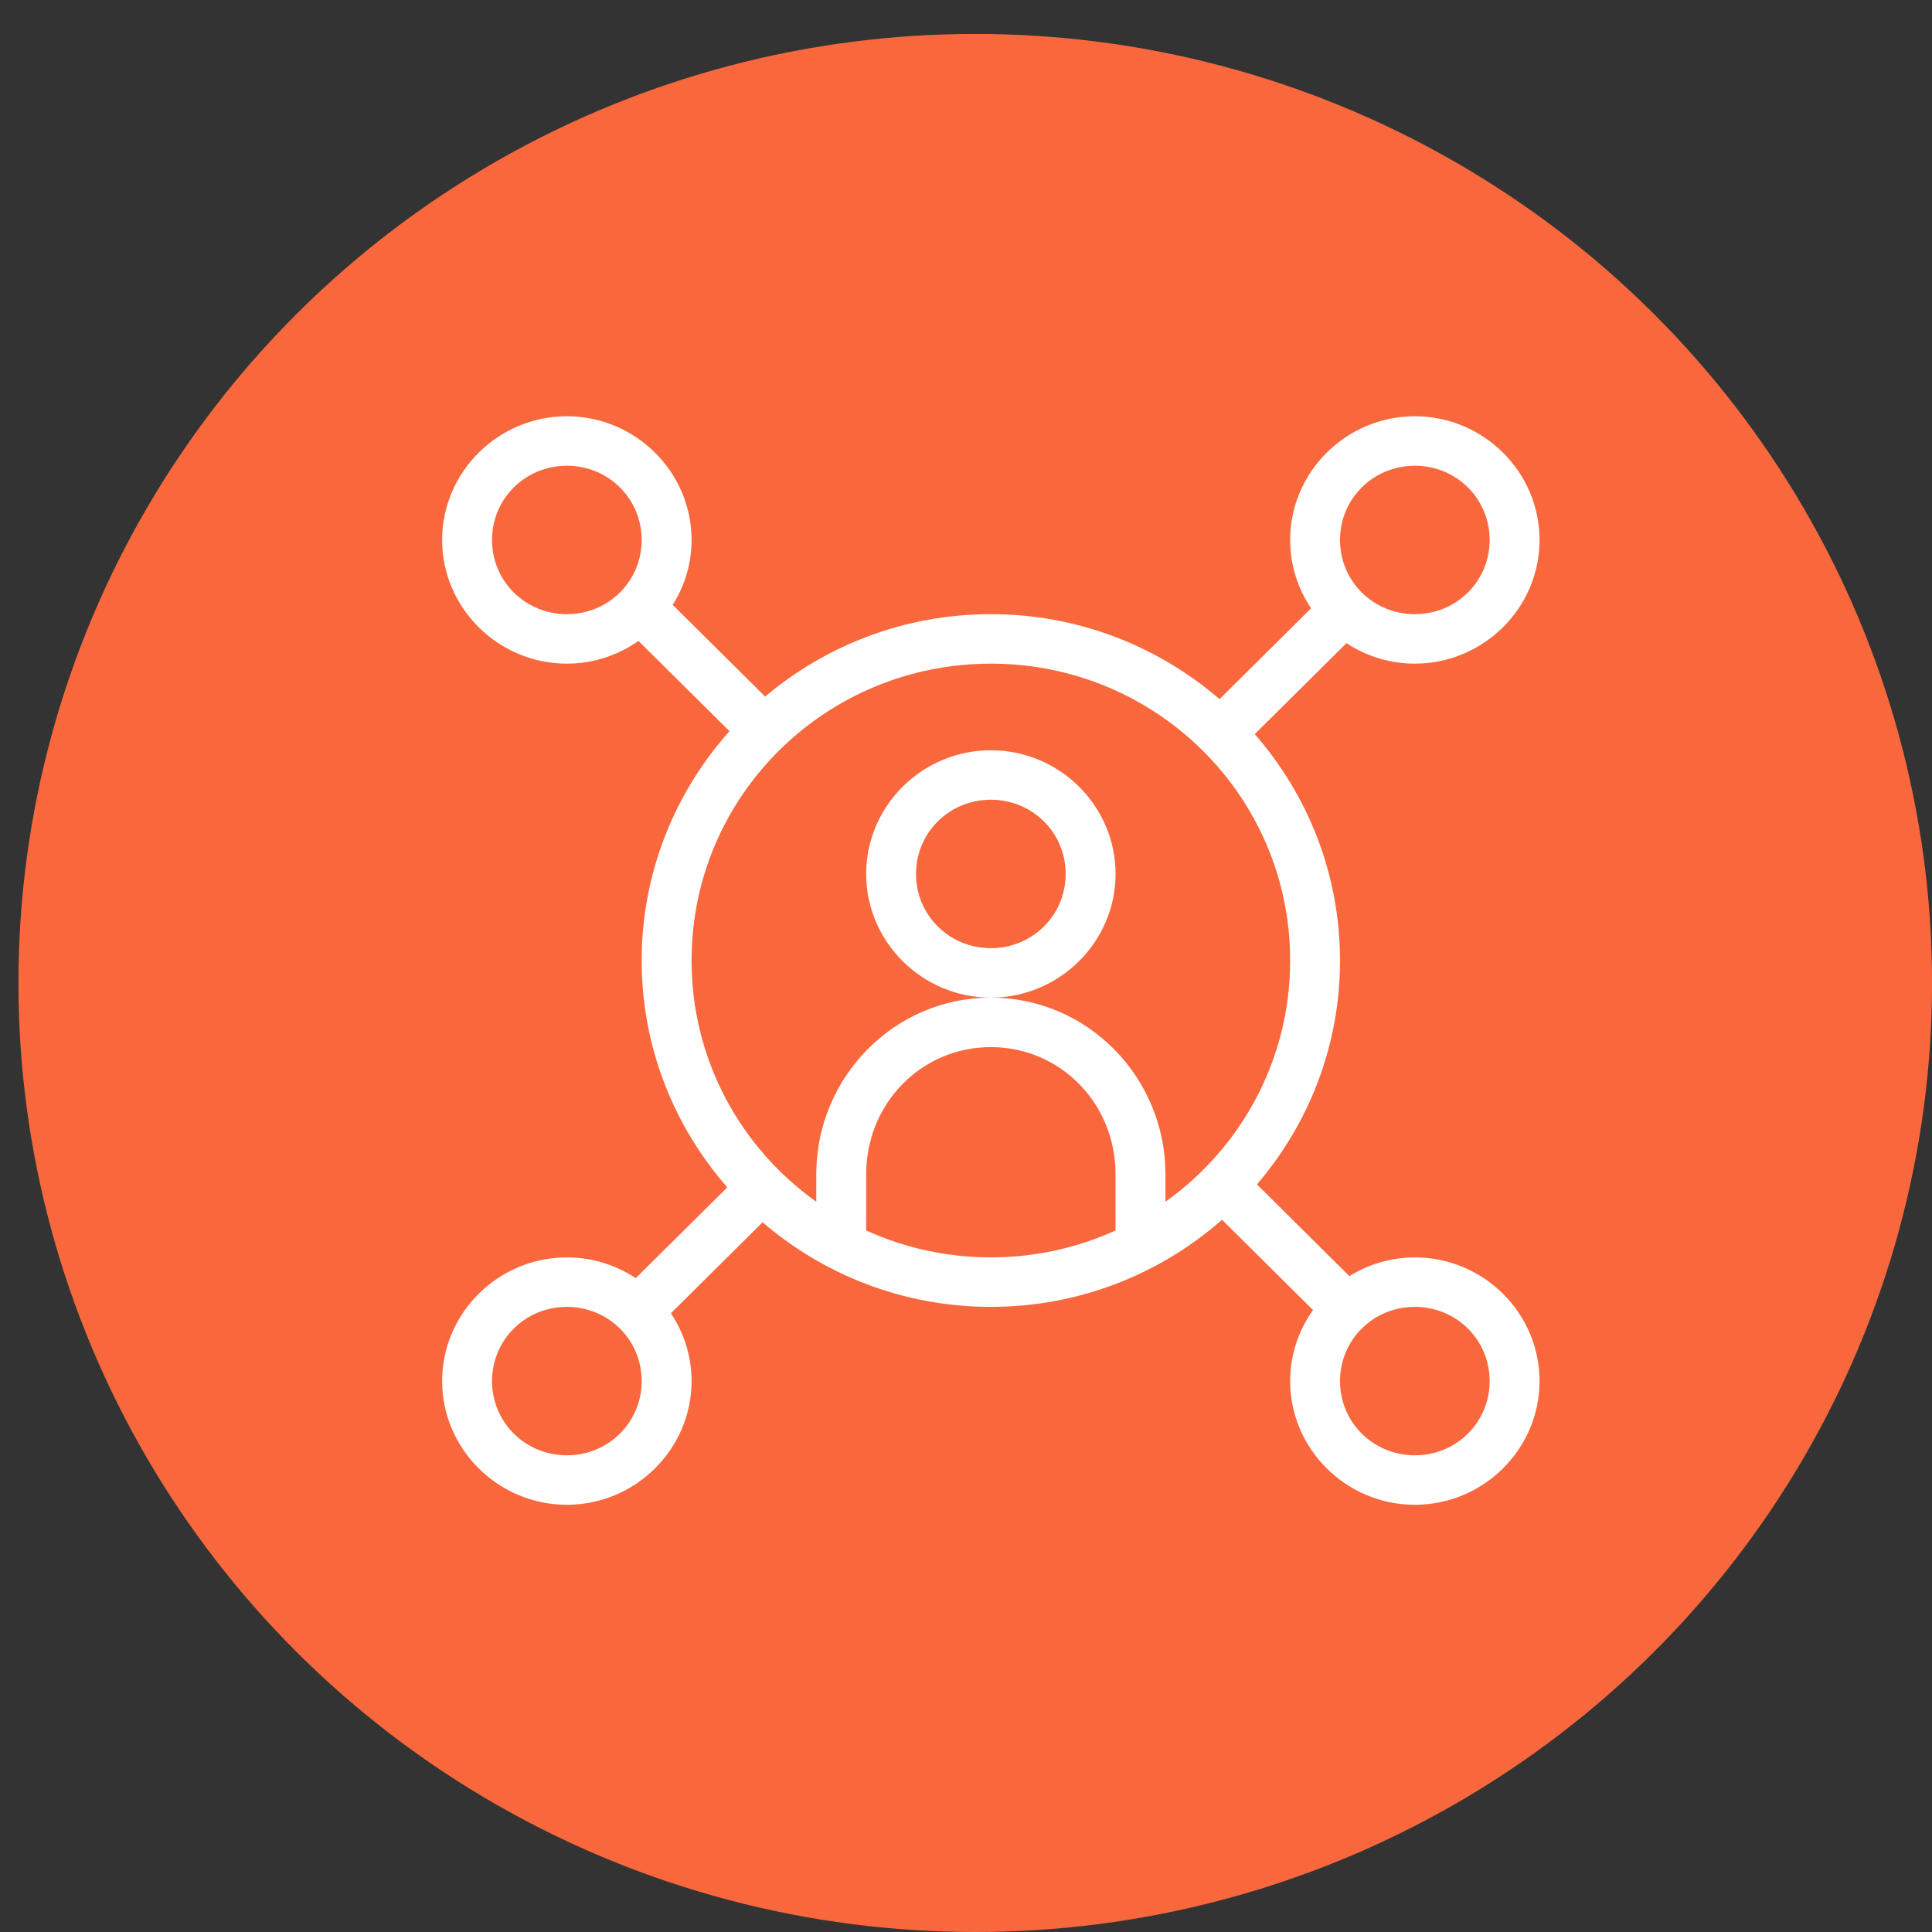 <?xml version="1.0" encoding="UTF-8"?>
<svg width="46px" height="46px" viewBox="0 0 46 46" version="1.1" xmlns="http://www.w3.org/2000/svg" xmlns:xlink="http://www.w3.org/1999/xlink">
    <rect x="0" y="0" width="46" height="46" fill="#333333" stroke="none"/>
    <!-- Generator: Sketch 63.1 (92452) - https://sketch.com -->
    <title>Group 4</title>
    <desc>Created with Sketch.</desc>
    <g id="Page-1" stroke="none" stroke-width="1" fill="none" fill-rule="evenodd">
        <g id="Redesign_My_Profile" transform="translate(-334, -480)">
            <g id="Group-7" transform="translate(-6, 151)">
                <g id="Group-10" transform="translate(37, 328)">
                    <g id="Group-4" transform="translate(303.439, 1.808)">
                        <g id="Group-3-Copy-2" fill="#F9683D">
                            <ellipse id="Oval" cx="22.781" cy="22.596" rx="22.781" ry="22.596"></ellipse>
                        </g>
                        <g id="noun_Social-Media_2170047" transform="translate(10.023, 9.038)" fill="#FFFFFF" fill-rule="nonzero">
                            <path d="M3.035,0.065 C1.402,0.065 0.065,1.39 0.065,3.01 C0.065,4.63 1.402,5.955 3.035,5.955 C3.669,5.955 4.256,5.754 4.74,5.414 L6.907,7.563 C5.607,9.019 4.816,10.931 4.816,13.023 C4.816,15.088 5.587,16.976 6.855,18.424 L4.675,20.586 C4.204,20.275 3.64,20.092 3.035,20.092 C1.402,20.092 0.065,21.417 0.065,23.037 C0.065,24.656 1.402,25.982 3.035,25.982 C4.667,25.982 6.004,24.656 6.004,23.037 C6.004,22.441 5.822,21.887 5.512,21.422 L7.695,19.256 C9.154,20.509 11.053,21.27 13.13,21.27 C15.24,21.27 17.167,20.485 18.634,19.196 L20.801,21.345 C20.459,21.825 20.256,22.408 20.256,23.037 C20.256,24.656 21.592,25.982 23.225,25.982 C24.858,25.982 26.194,24.656 26.194,23.037 C26.194,21.417 24.858,20.092 23.225,20.092 C22.653,20.092 22.12,20.257 21.666,20.538 L19.465,18.354 C20.698,16.915 21.443,15.055 21.443,13.023 C21.443,10.964 20.676,9.08 19.413,7.633 L21.597,5.467 C22.065,5.775 22.625,5.955 23.225,5.955 C24.858,5.955 26.194,4.63 26.194,3.01 C26.194,1.39 24.858,0.065 23.225,0.065 C21.592,0.065 20.256,1.39 20.256,3.01 C20.256,3.61 20.44,4.17 20.755,4.637 L18.574,6.8 C17.114,5.542 15.211,4.777 13.13,4.777 C11.082,4.777 9.206,5.517 7.756,6.739 L5.555,4.556 C5.838,4.106 6.004,3.577 6.004,3.01 C6.004,1.39 4.667,0.065 3.035,0.065 L3.035,0.065 Z M3.035,1.243 C4.026,1.243 4.816,2.027 4.816,3.01 C4.816,3.993 4.026,4.777 3.035,4.777 C2.044,4.777 1.253,3.993 1.253,3.01 C1.253,2.027 2.044,1.243 3.035,1.243 Z M23.225,1.243 C24.216,1.243 25.006,2.027 25.006,3.01 C25.006,3.993 24.216,4.777 23.225,4.777 C22.234,4.777 21.443,3.993 21.443,3.01 C21.443,2.027 22.234,1.243 23.225,1.243 Z M13.13,5.955 C17.072,5.955 20.256,9.113 20.256,13.023 C20.256,15.393 19.085,17.485 17.287,18.767 L17.287,18.116 C17.287,15.802 15.43,13.907 13.13,13.907 C10.829,13.907 8.973,15.802 8.973,18.116 L8.973,18.767 C7.174,17.485 6.004,15.393 6.004,13.023 C6.004,9.113 9.187,5.955 13.13,5.955 Z M13.13,13.907 C14.763,13.907 16.099,12.581 16.099,10.962 C16.099,9.342 14.763,8.017 13.13,8.017 C11.497,8.017 10.161,9.342 10.161,10.962 C10.161,12.581 11.497,13.907 13.13,13.907 Z M13.13,9.195 C14.121,9.195 14.911,9.979 14.911,10.962 C14.911,11.945 14.121,12.729 13.13,12.729 C12.139,12.729 11.348,11.945 11.348,10.962 C11.348,9.979 12.139,9.195 13.13,9.195 Z M13.13,15.085 C14.777,15.085 16.099,16.419 16.099,18.116 L16.099,19.451 C15.195,19.861 14.191,20.092 13.13,20.092 C12.069,20.092 11.064,19.861 10.161,19.451 L10.161,18.116 C10.161,16.419 11.482,15.085 13.13,15.085 Z M3.035,21.27 C4.026,21.27 4.816,22.054 4.816,23.037 C4.816,24.02 4.026,24.804 3.035,24.804 C2.044,24.804 1.253,24.02 1.253,23.037 C1.253,22.054 2.044,21.27 3.035,21.27 Z M23.225,21.27 C24.216,21.27 25.006,22.054 25.006,23.037 C25.006,24.02 24.216,24.804 23.225,24.804 C22.234,24.804 21.443,24.02 21.443,23.037 C21.443,22.054 22.234,21.27 23.225,21.27 Z" id="Shape"></path>
                        </g>
                    </g>
                </g>
            </g>
        </g>
    </g>
</svg>